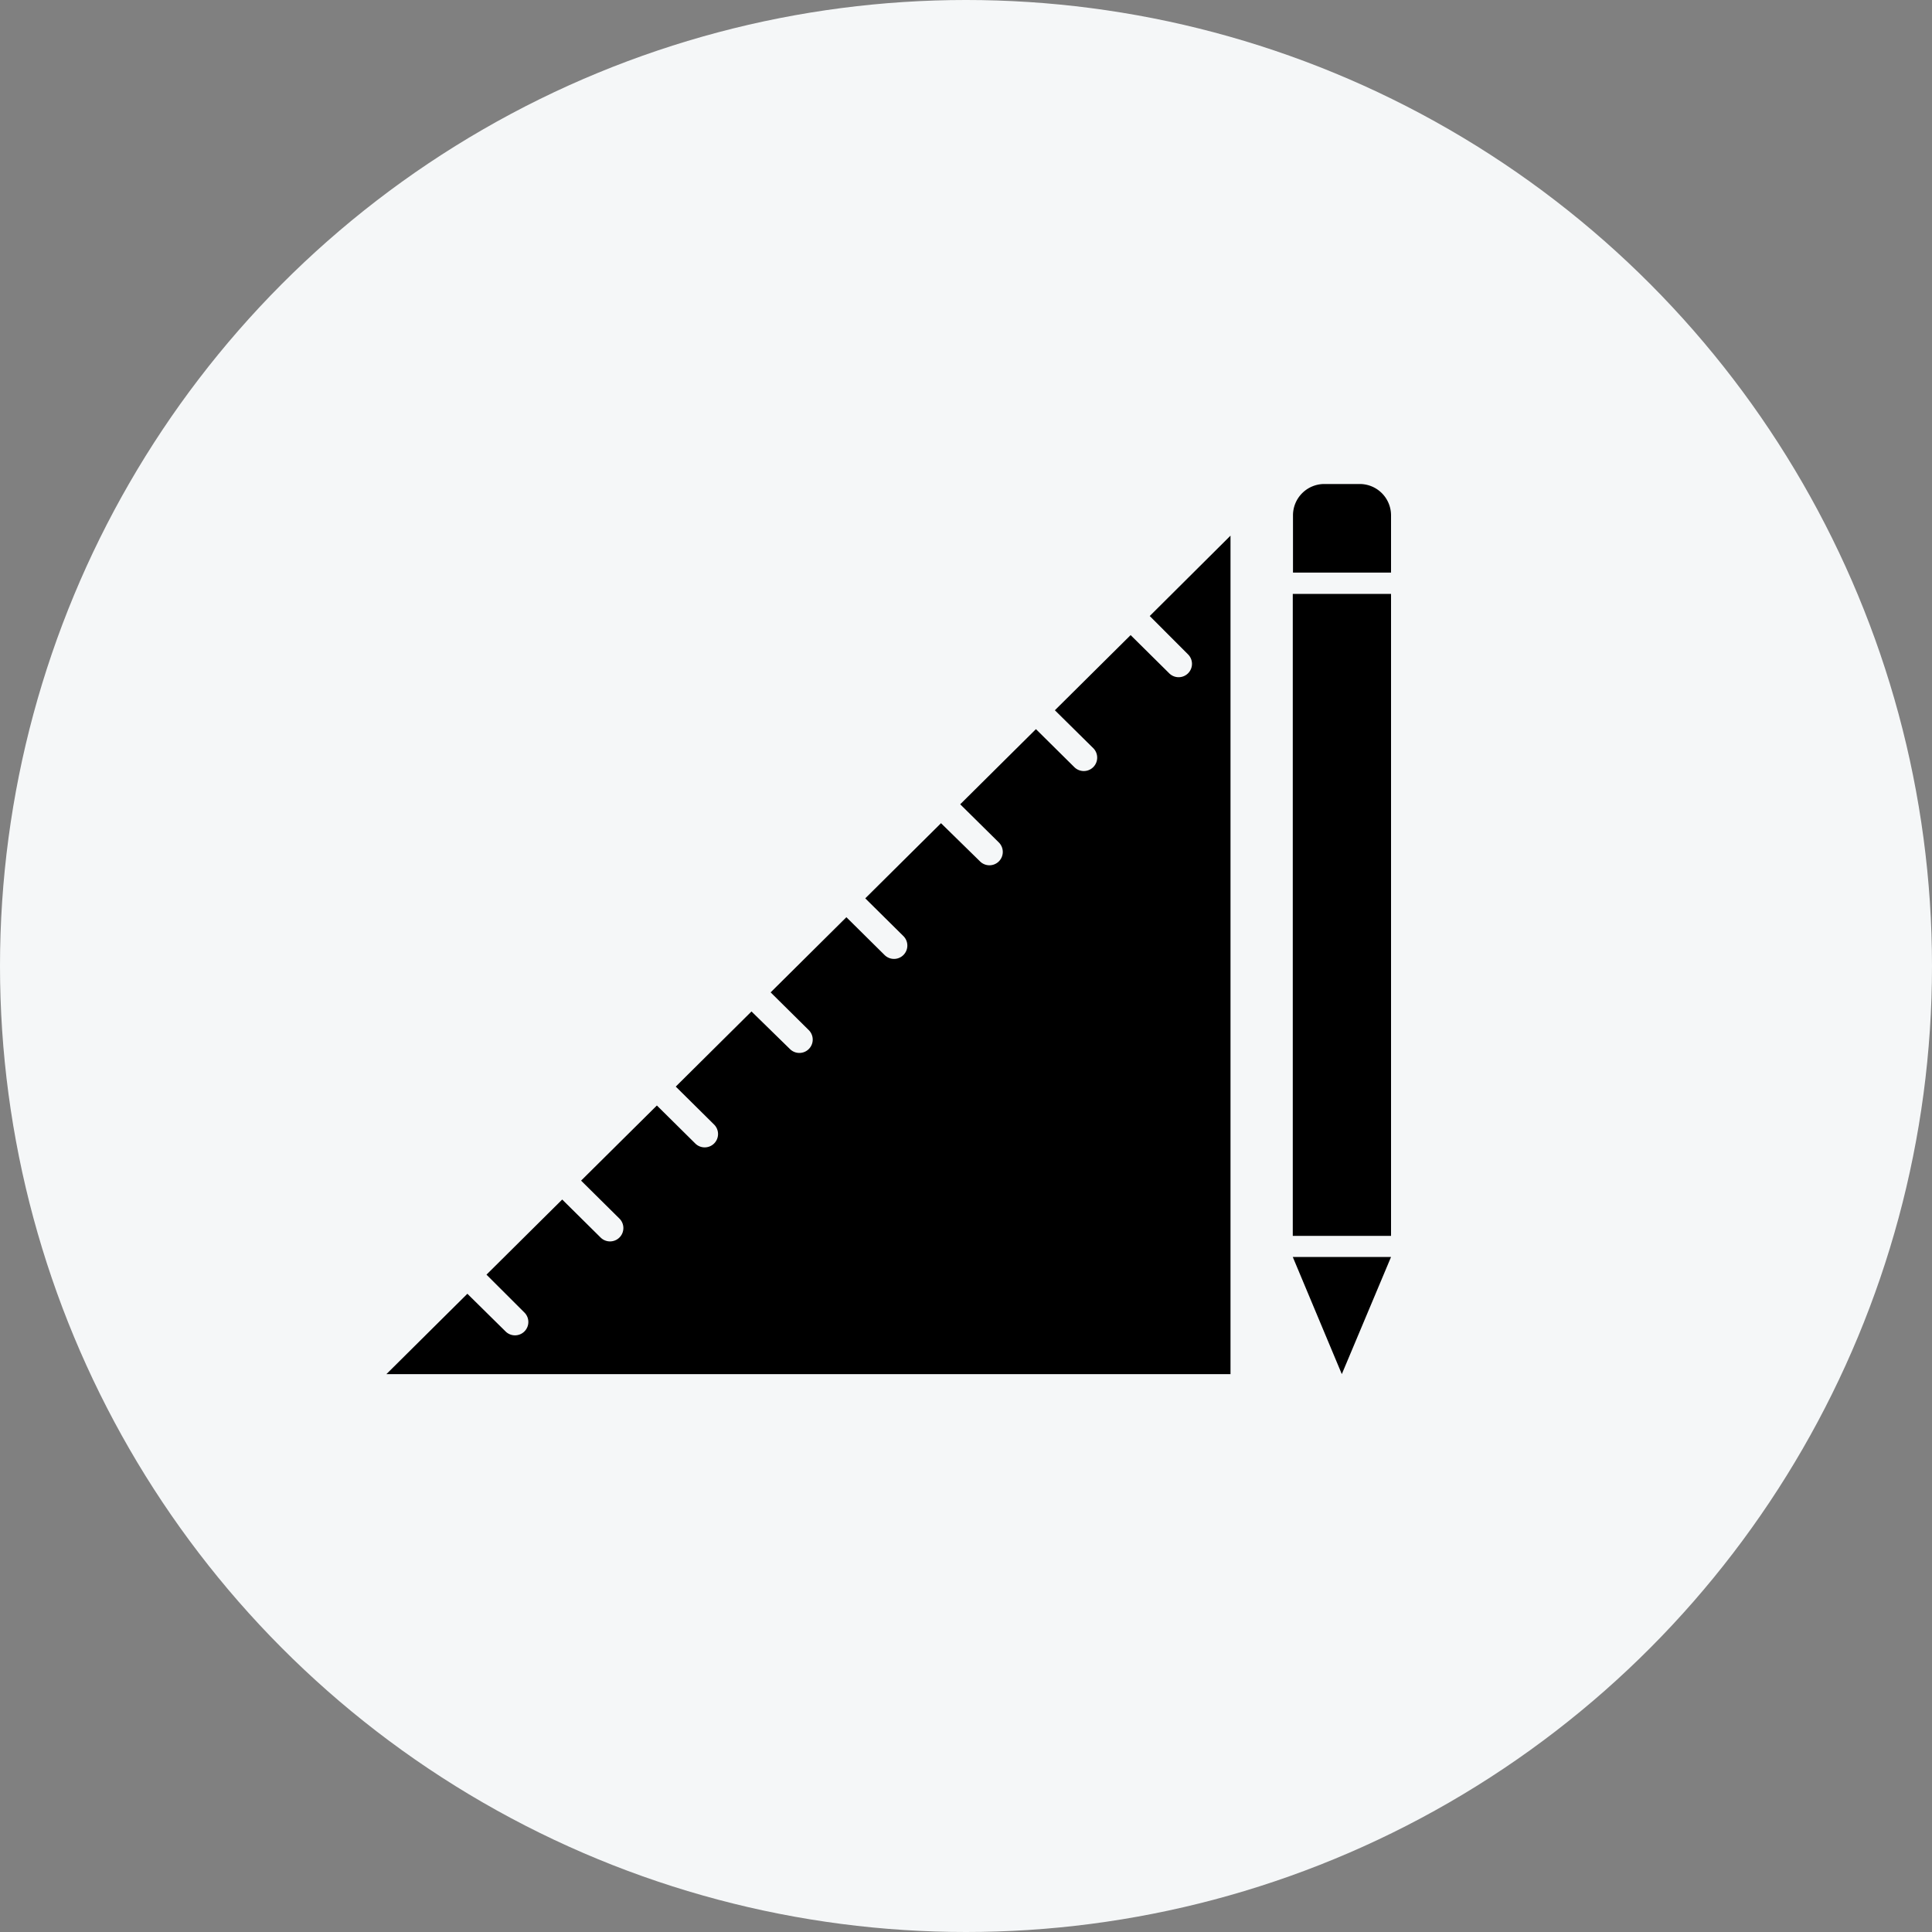 <svg id="Group_12" data-name="Group 12" xmlns="http://www.w3.org/2000/svg" width="100" height="100" viewBox="0 0 100 100">
  <rect x="0" y="0" width="100" height="100" fill="#808080" stroke="none"/>
  <circle id="Oval" cx="50" cy="50" r="50" fill="#f5f7f8"/>
  <g id="noun_Architecture_3052852" transform="translate(20 25)">
    <g id="Group">
      <path id="Shape" d="M0,43.4l4.191-4.16L6.178,41.2a.691.691,0,0,0,.977-.977L5.18,38.251,9.1,34.362l1.986,1.966a.691.691,0,1,0,.977-.978l-1.986-1.966L14,29.495l1.986,1.966a.691.691,0,0,0,.977-.978l-1.986-1.966,3.92-3.889,2,1.955a.691.691,0,0,0,.977-.977l-1.986-1.966,3.921-3.89,1.986,1.966a.691.691,0,0,0,.977-.977l-1.986-1.966,3.92-3.89,2.008,1.966a.691.691,0,1,0,.977-.977L29.7,13.905l3.92-3.89,1.986,1.966A.691.691,0,0,0,36.587,11L34.6,9.038l3.921-3.89,1.986,1.966a.691.691,0,1,0,.977-.977L39.51,4.16,43.691,0V43.4Z" transform="translate(0 2.725)"/>
      <rect id="Rectangle-path" width="5.086" height="33.228" transform="translate(46.914 5.741)"/>
      <path id="Shape-2" data-name="Shape" d="M3.453,0H1.622A1.622,1.622,0,0,0,0,1.612V4.586H5.075V1.612A1.622,1.622,0,0,0,3.453,0Z" transform="translate(46.925 0.052)"/>
      <path id="Shape-3" data-name="Shape" d="M2.538,6.063,5.086,0H0Z" transform="translate(46.914 40.061)"/>
    </g>
  </g>
</svg>
